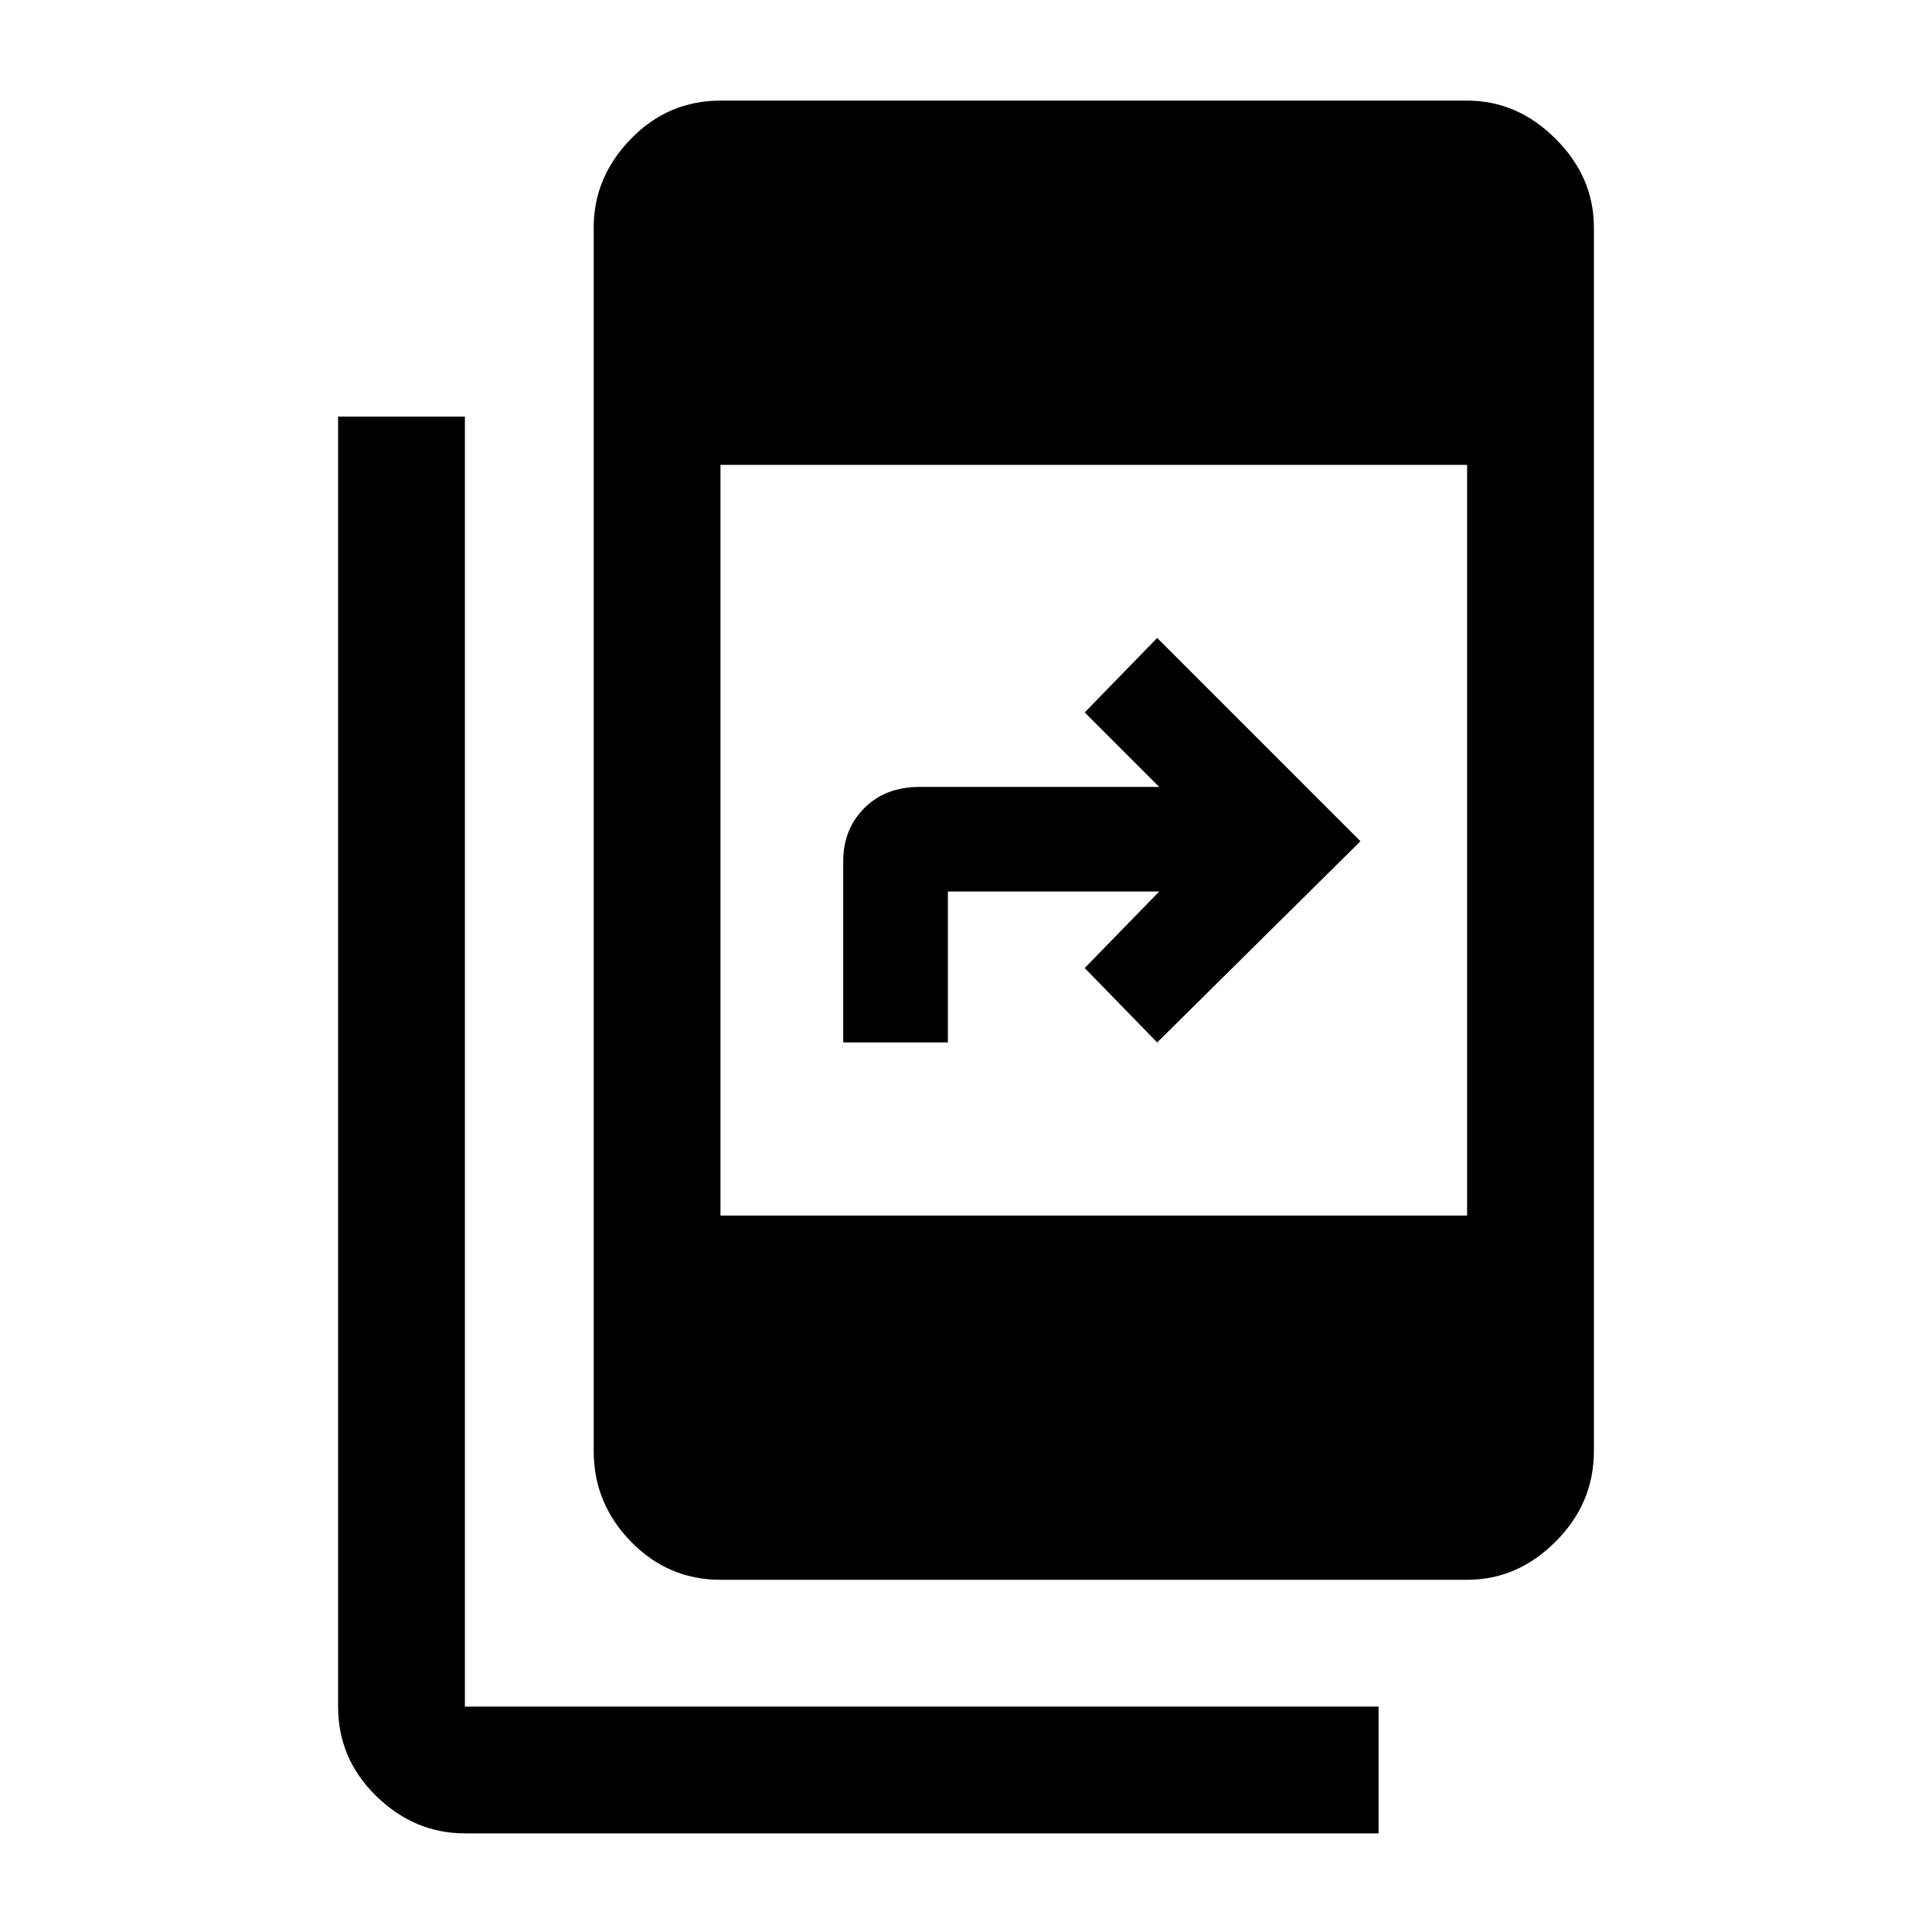 <svg xmlns="http://www.w3.org/2000/svg" height="40" width="40"><path d="M14.917 32.708q-1.084 0-1.855-.791-.77-.792-.77-1.875V4.708q0-1.041.77-1.833.771-.792 1.855-.792h15.458q1.042 0 1.833.792.792.792.792 1.833v25.334q0 1.083-.792 1.875-.791.791-1.833.791ZM30.375 9.625H14.917v15.542h15.458Zm-1.833 28.333H9.625q-1.042 0-1.833-.77Q7 36.417 7 35.333V8.625h2.625v26.708h18.917ZM17.458 21.583v-3.75q0-.666.438-1.104.437-.437 1.146-.437H24l-1.542-1.542 1.5-1.542 4.209 4.209-4.209 4.166-1.5-1.541L24 18.458h-4.375v3.125Z"/></svg>